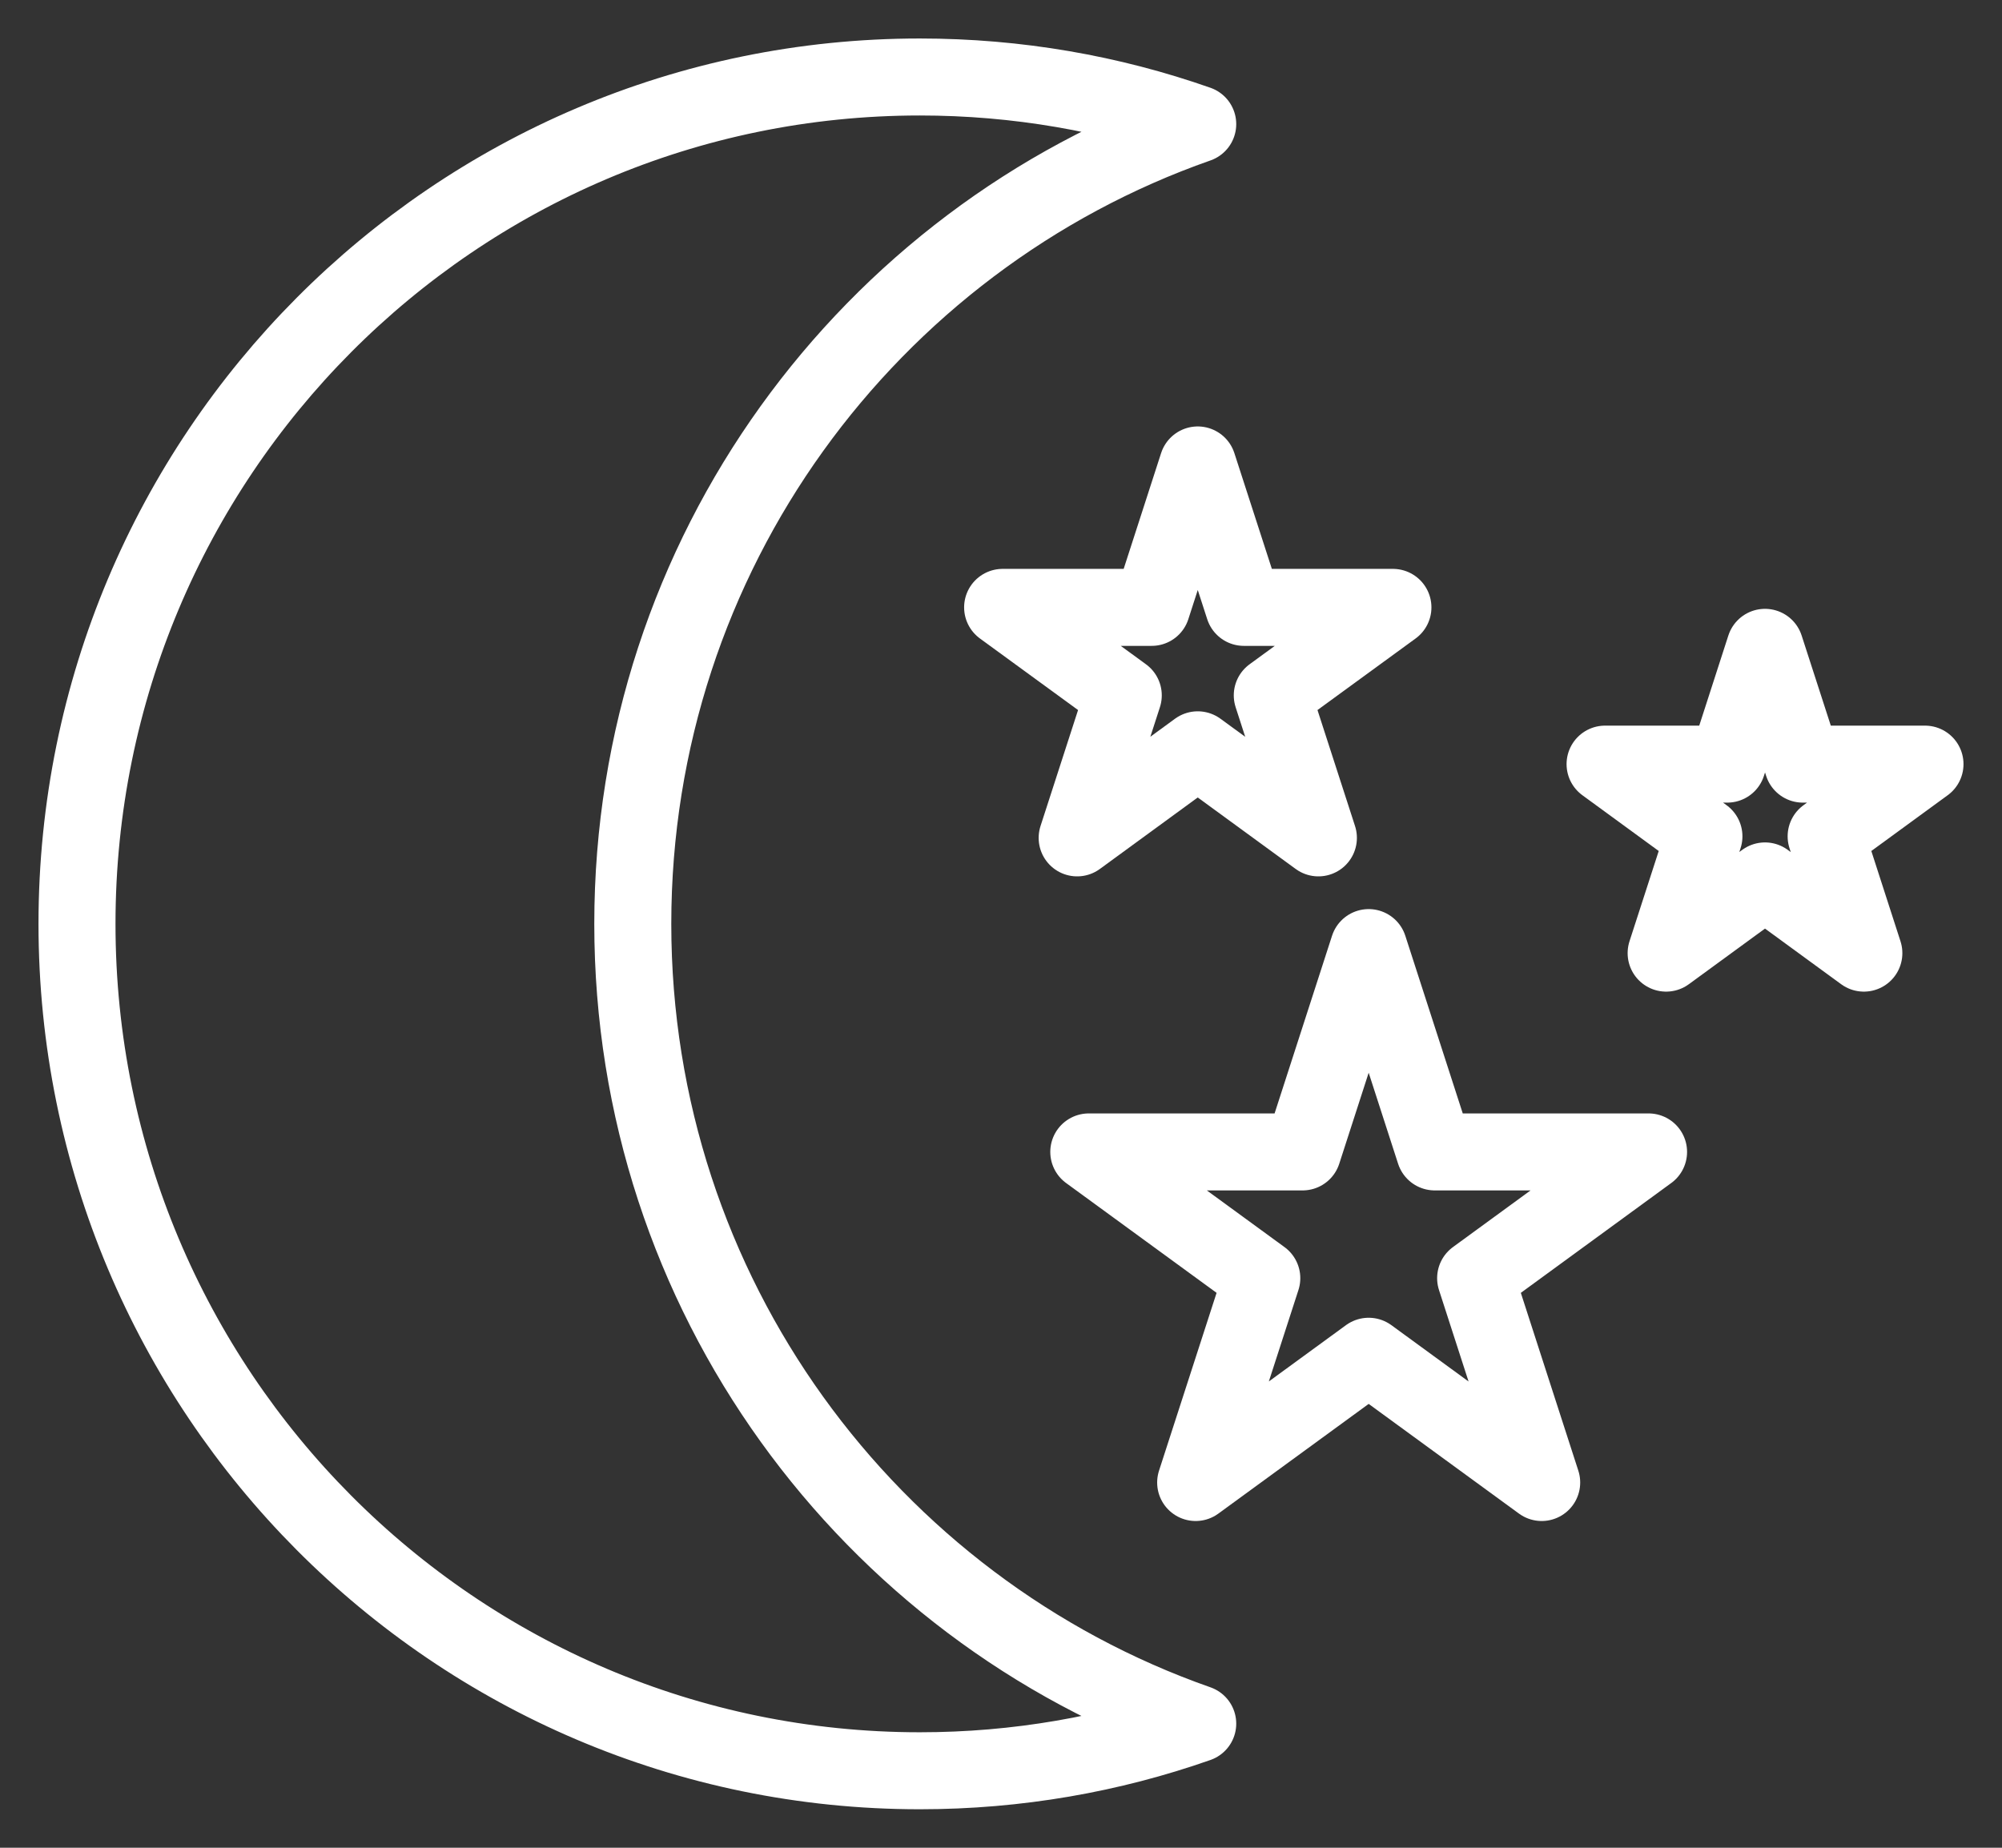 <svg width="26" height="24" viewBox="0 0 26 24" fill="none" xmlns="http://www.w3.org/2000/svg">
<rect x="0" y="0" width="26" height="24" fill="#333333" stroke="none"/>
<path d="M1 12C1 18.075 5.901 23 11.946 23C13.211 23 14.425 22.785 15.555 22.388C11.283 20.89 8.218 16.804 8.218 12C8.218 7.196 11.283 3.111 15.555 1.612C14.425 1.215 13.211 1 11.946 1C5.901 1 1 5.925 1 12Z" stroke="white" stroke-linejoin="round"/>
<path d="M17.775 12.308L18.633 14.962H21.41L19.164 16.602L20.022 19.256L17.775 17.616L15.528 19.256L16.387 16.602L14.14 14.962H16.917L17.775 12.308Z" stroke="white" stroke-linejoin="round"/>
<path d="M22.922 8.408L23.413 9.925H25L23.716 10.863L24.206 12.38L22.922 11.442L21.638 12.38L22.129 10.863L20.845 9.925H22.432L22.922 8.408Z" stroke="white" stroke-linejoin="round"/>
<path d="M15.555 6.039L16.154 7.889H18.09L16.523 9.032L17.122 10.883L15.555 9.739L13.989 10.883L14.588 9.032L13.021 7.889H14.957L15.555 6.039Z" stroke="white" stroke-linejoin="round"/>
</svg>

